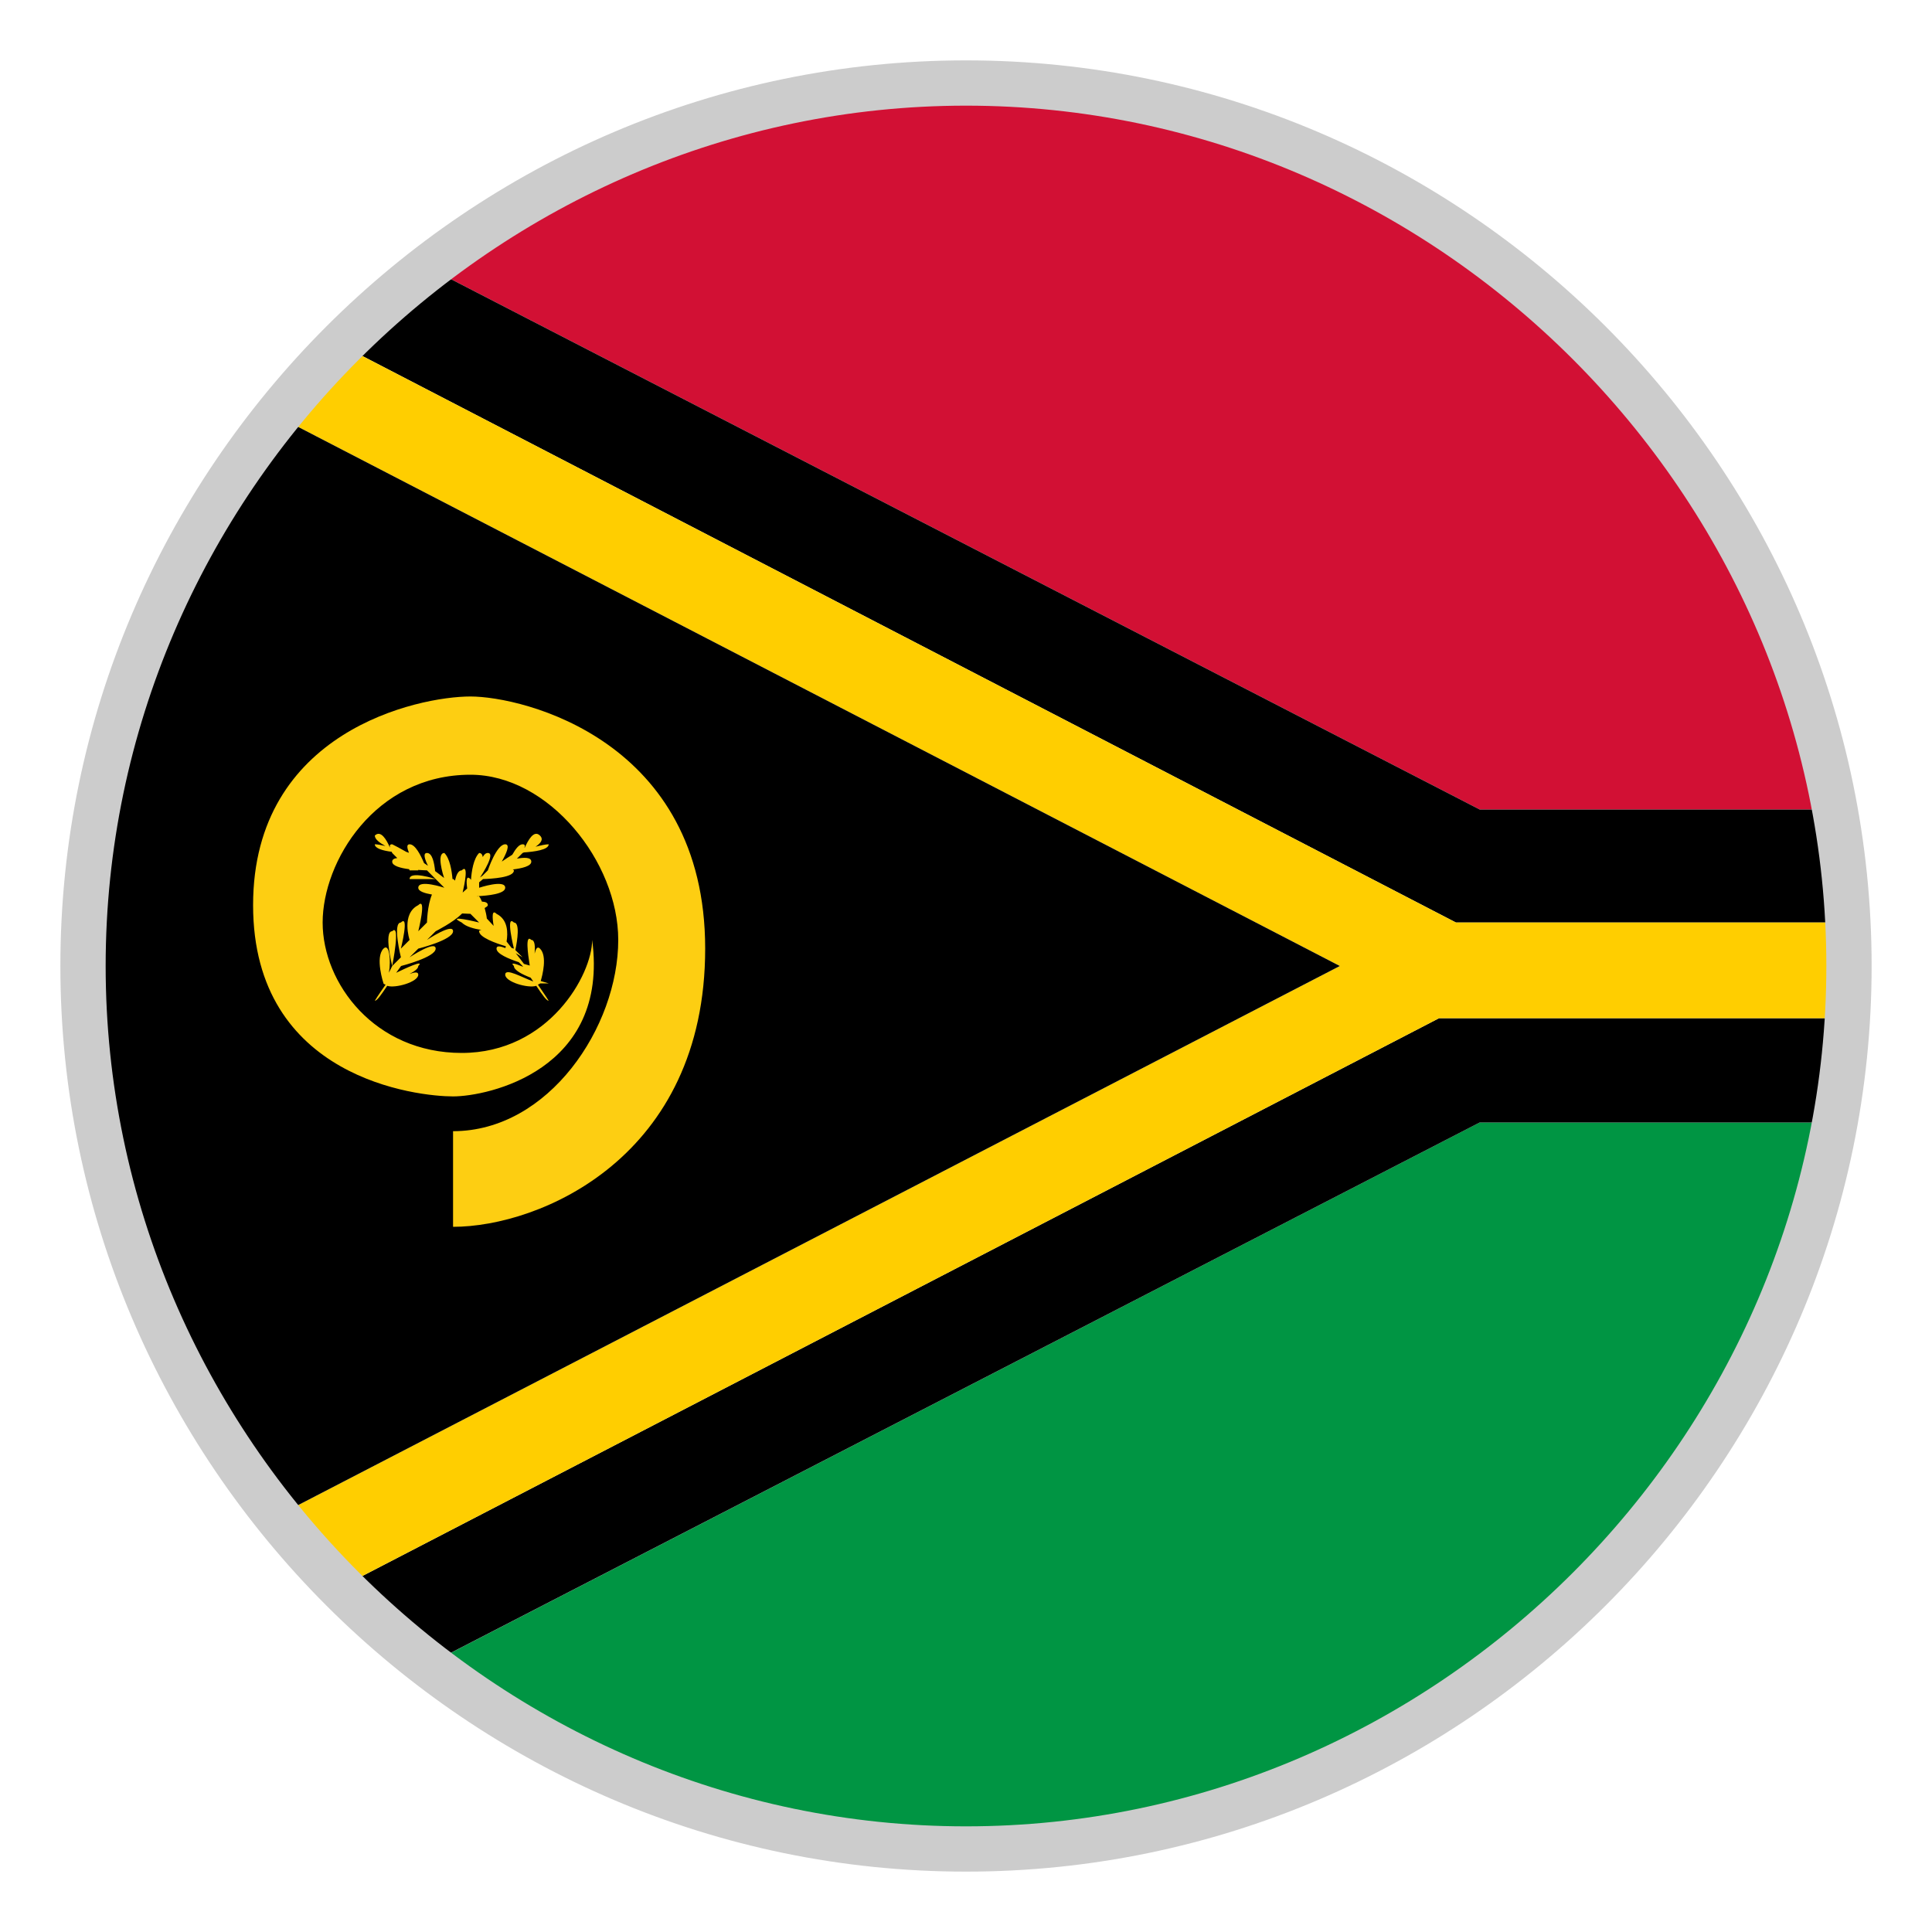 <?xml version="1.0" encoding="utf-8"?>
<svg version="1.1" id="Layer_1" xmlns="http://www.w3.org/2000/svg" xmlns:xlink="http://www.w3.org/1999/xlink" x="0px" y="0px"
	 viewBox="-22 -22 64 64" style="enable-background:new 0 0 20 20;" xml:space="preserve">
<style type="text/css">
	.st0{fill:#D21034;}
	.st1{fill:#009543;}
	.st2{fill:#FFCE00;}
	.st3{fill:#FDCE12;}
	.st4{fill:#CCCCCC;}
</style>
<path class="st0" d="M38.311,4.816C35.866-8.612,24.133-18.8,10-18.8
	c-6.543,0-12.555,2.205-17.388,5.88L27.016,4.816H38.311z"/>
<path class="st1" d="M38.311,15.184h-11.295L-7.388,32.92
	C-2.555,36.595,3.457,38.8,10,38.8C24.133,38.8,35.866,28.612,38.311,15.184z"/>
<g>
	<path d="M26.23,8.56h12.498c-0.063-1.269-0.195-2.523-0.417-3.744h-11.295
		L-7.388-12.92c-1.035,0.786-2.034,1.62-2.952,2.535L19.003,4.816L26.23,8.56z"/>
	<path d="M19.003,15.184l-29.343,15.201c0.918,0.915,1.917,1.746,2.952,2.532
		l34.404-17.733h11.295c0.204-1.128,0.333-2.283,0.402-3.456H25.672L19.003,15.184z
		"/>
</g>
<path class="st2" d="M38.728,8.56H26.23l-7.227-3.744l-29.343-15.201
	C-11.087-9.638-11.783-8.843-12.443-8.024L19.603,8.56L22.384,10l-3.339,1.728
	l-31.488,16.296c0.663,0.825,1.356,1.62,2.103,2.361l29.343-15.201l6.669-3.456
	h13.041c0.036-0.576,0.087-1.143,0.087-1.728
	C38.8,9.514,38.752,9.04,38.728,8.56z"/>
<path d="M19.045,11.728L22.384,10l-2.781-1.44L-12.443-8.024
	C-16.412-3.086-18.8,3.175-18.8,10s2.388,13.086,6.357,18.024L19.045,11.728z"/>
<path class="st3" d="M1.36,9.424c0-6.912-6.048-8.352-7.776-8.352
	s-7.2,1.152-7.2,6.912s5.472,6.336,6.624,6.336s5.184-0.864,4.608-5.184
	c0,1.152-1.44,3.744-4.32,3.744s-4.608-2.304-4.608-4.32
	c0-2.016,1.728-4.896,4.896-4.896c2.592,0,4.896,2.88,4.896,5.472
	c0,2.88-2.304,6.336-5.472,6.336v3.168C-4.112,18.64,1.36,16.336,1.36,9.424z"/>
<g>
	<path class="st3" d="M-9.008,8.848c-0.288,0,0,1.152,0,1.152S-8.72,8.56-9.008,8.848z"/>
	<path class="st3" d="M-8.432,7.12h0.864C-7.568,7.12-8.432,6.832-8.432,7.12z"/>
	<path class="st3" d="M-3.824,10.576c0,0-0.117-0.033-0.264-0.078
		c0.054-0.183,0.225-0.828-0.024-1.074c-0.09-0.09-0.141,0.012-0.177,0.165
		c0.018-0.237,0.009-0.453-0.111-0.453c-0.204-0.204-0.117,0.447-0.051,0.849
		C-4.487,9.976-4.538,9.961-4.643,9.931C-4.736,9.805-4.823,9.694-4.916,9.574
		c0.126,0.075,0.228,0.138,0.228,0.138l-0.24-0.24
		c0.069-0.333,0.156-0.912-0.048-0.912c-0.288-0.288,0,0.864,0,0.864
		s-0.051-0.015-0.075-0.021c-0.054-0.072-0.111-0.144-0.168-0.213
		C-5.174,8.917-5.162,8.467-5.552,8.272C-5.711,8.113-5.693,8.389-5.648,8.671
		c-0.078-0.087-0.15-0.162-0.225-0.243c-0.012-0.114-0.039-0.231-0.072-0.348
		c0.042-0.03,0.105-0.057,0.105-0.096c0-0.087-0.087-0.111-0.195-0.117
		c-0.03-0.06-0.051-0.129-0.093-0.171C-6.164,7.66-6.167,7.699-6.185,7.702
		c0-0.006-0.003-0.009-0.003-0.015c0.333-0.015,0.924-0.072,0.924-0.279
		c0-0.288-0.864,0-0.864,0V7.228C-6.086,7.192-6.044,7.156-5.999,7.12
		c0.276-0.009,1.023-0.048,1.023-0.285c0-0.021-0.03-0.018-0.036-0.033
		c0.3-0.036,0.612-0.108,0.612-0.258c0-0.156-0.249-0.141-0.477-0.099
		l0.189-0.189c0,0,0.033-0.012,0.042-0.018c0.342-0.024,0.822-0.084,0.822-0.27
		c-0.099,0-0.261,0.036-0.435,0.081C-4.1,5.941-3.98,5.812-4.112,5.68
		c-0.204-0.204-0.399,0.165-0.504,0.399c-0.003,0.003-0.006,0.003-0.012,0.006
		c0.027-0.066,0.021-0.117-0.06-0.117c-0.12,0-0.237,0.162-0.336,0.336l-0.018,0.018
		c-0.105,0.063-0.219,0.141-0.336,0.219c0.141-0.252,0.294-0.573,0.114-0.573
		c-0.288,0-0.576,0.864-0.576,0.864l-0.171,0.171
		C-6.041,7.027-6.068,7.045-6.098,7.069c0.087-0.132,0.519-0.813,0.258-0.813
		c-0.072,0-0.126,0.054-0.168,0.135c-0.012-0.081-0.048-0.135-0.12-0.135
		c-0.189,0.189-0.252,0.615-0.27,0.894c-0.009-0.009-0.012-0.024-0.018-0.03
		c-0.141-0.141-0.141,0.066-0.108,0.312c-0.048,0.039-0.099,0.093-0.15,0.135
		c0.063-0.273,0.207-0.972-0.03-0.735c-0.12,0-0.183,0.162-0.225,0.339
		c-0.024-0.015-0.036-0.051-0.063-0.051c-0.012-0.012-0.009,0.009-0.018,0.003
		c-0.024-0.279-0.087-0.684-0.27-0.867c-0.27,0-0.039,0.738-0.009,0.828
		C-7.391,7.006-7.49,6.925-7.586,6.856c-0.027-0.255-0.087-0.6-0.27-0.6
		c-0.141,0-0.072,0.21,0.033,0.423c-0.048-0.03-0.084-0.057-0.129-0.087
		C-8.06,6.337-8.243,5.968-8.432,5.968c-0.108,0-0.081,0.129-0.021,0.282
		C-8.462,6.247-8.495,6.235-8.54,6.22c-0.198-0.111-0.366-0.204-0.468-0.252
		c-0.075,0-0.09,0.039-0.072,0.099c-0.003,0-0.006,0-0.009-0.003
		C-9.191,5.827-9.386,5.482-9.584,5.68c0,0.123,0.168,0.246,0.351,0.345
		c-0.141-0.033-0.27-0.057-0.351-0.057c0,0.141,0.279,0.213,0.561,0.249
		c0.003,0.009,0.015,0.039,0.015,0.039l0.168,0.168
		C-8.936,6.436-9.008,6.463-9.008,6.544c0,0.141,0.279,0.213,0.561,0.249
		C-8.444,6.802-8.432,6.832-8.432,6.832h0.288c0,0-0.009-0.012-0.009-0.015
		C-7.988,6.829-7.856,6.832-7.856,6.832l0.288,0.288l0.288,0.288
		c0,0-0.864-0.288-0.864,0c0,0.12,0.216,0.183,0.453,0.225
		c-0.156,0.369-0.165,0.927-0.165,0.927l-0.288,0.288c0,0,0.288-1.152,0-0.864
		c-0.576,0.288-0.288,1.152-0.288,1.152l-0.288,0.288c0,0,0.288-1.152,0-0.864
		c-0.288,0,0,1.152,0,1.152L-9.008,10l-0.108,0.222
		c0.069-0.405,0.018-0.993-0.18-0.798c-0.288,0.288,0,1.152,0,1.152
		c0,0.027,0.048,0.027,0.069,0.042c-0.12,0.18-0.24,0.339-0.357,0.534
		c0.072,0,0.201-0.183,0.411-0.495c0.27,0.09,1.029-0.129,1.029-0.369
		c0-0.108-0.132-0.081-0.291-0.024C-8.276,10.18-8.144,10.093-8.144,10
		c0.234-0.234-0.456,0.09-0.732,0.225C-8.825,10.15-8.771,10.078-8.714,10
		c0.018-0.006,1.146-0.291,1.146-0.576c0-0.288-0.864,0.288-0.864,0.288
		l0.288-0.288c0,0,1.152-0.288,1.152-0.576s-0.864,0.288-0.864,0.288l0.288-0.288
		c0,0,0.576-0.288,0.864-0.576c0.015-0.006,0.003-0.006,0.015-0.012
		c0.153,0.009,0.273,0.012,0.273,0.012l0.288,0.288c0,0-1.152-0.288-0.576,0
		c0.138,0.138,0.408,0.207,0.651,0.246c-0.03,0.012-0.075,0.003-0.075,0.042
		c0,0.201,0.543,0.396,0.885,0.498c-0.006,0.024-0.015,0.054-0.015,0.06
		C-5.417,9.346-5.552,9.313-5.552,9.424c0,0.174,0.405,0.339,0.738,0.45l0.108,0.108
		c0.012,0.015,0.024,0.033,0.036,0.045C-4.913,9.928-5.117,9.859-4.976,10
		c0,0.141,0.276,0.279,0.555,0.387c0.03,0.042,0.06,0.087,0.087,0.126
		c-0.369-0.132-0.93-0.462-0.93-0.225c0,0.24,0.756,0.459,1.029,0.369
		c0.21,0.312,0.339,0.495,0.411,0.495c-0.117-0.192-0.237-0.351-0.357-0.534
		c0.021-0.018,0.069-0.018,0.069-0.042C-4.112,10.576-3.824,10.576-3.824,10.576z"
		/>
</g>
<path class="st4" d="M10-18.5c15.6,0,28.5,12.9,28.5,28.5S25.6,38.5,10,38.5S-18.5,25.6-18.5,10
	S-5.6-18.5,10-18.5 M10-20C-6.5-20-20-6.5-20,10s13.5,30,30,30s30-13.5,30-30S26.5-20,10-20L10-20z"/>
</svg>

